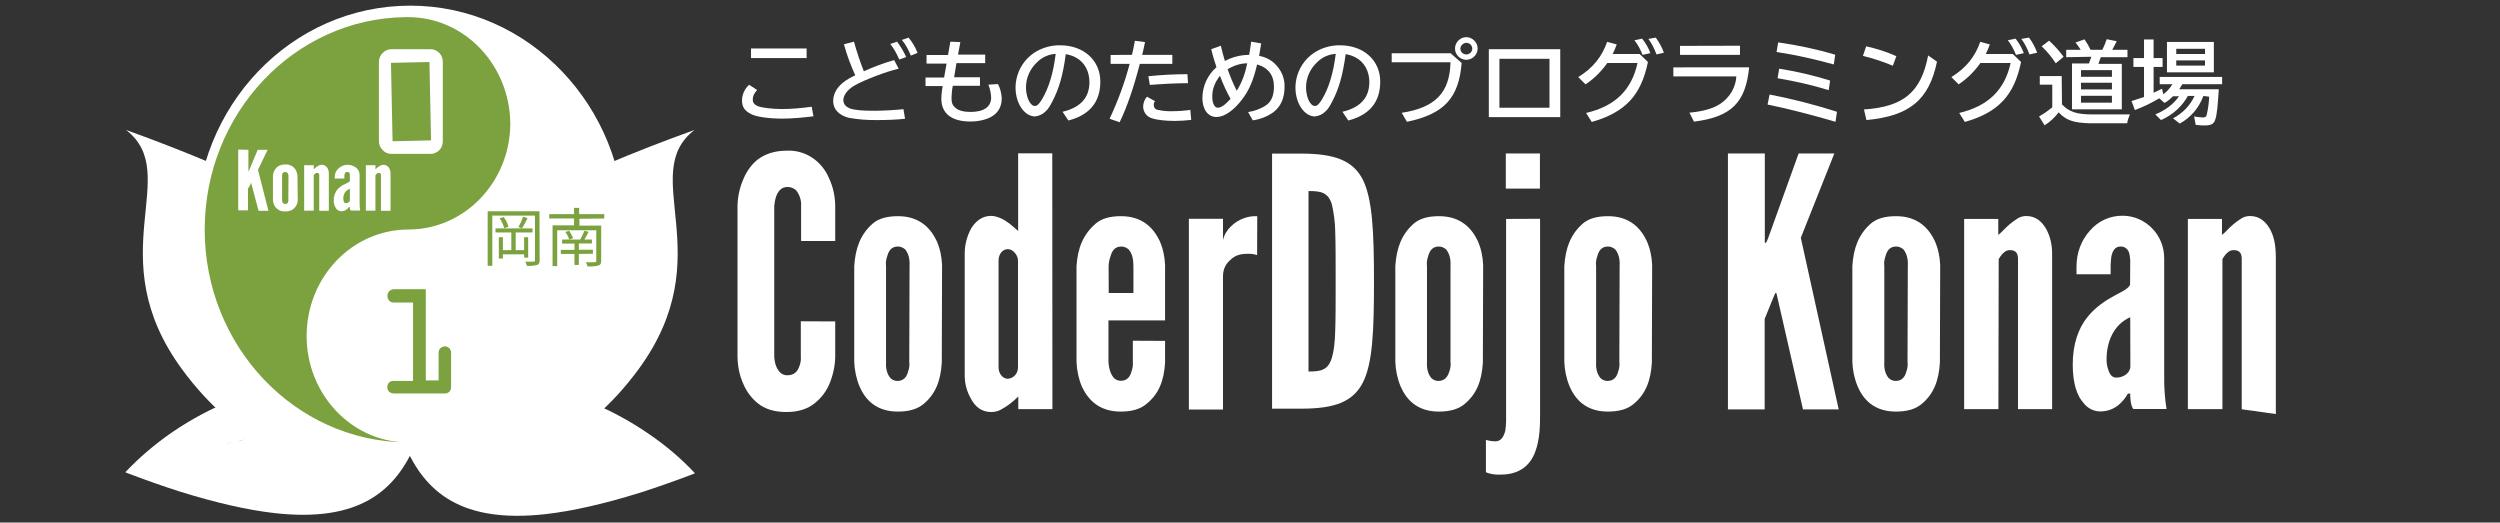 <?xml version="1.0" encoding="utf-8"?>
<!-- Generator: Adobe Illustrator 24.0.1, SVG Export Plug-In . SVG Version: 6.00 Build 0)  -->
<svg version="1.1" id="レイヤー_1" xmlns="http://www.w3.org/2000/svg" xmlns:xlink="http://www.w3.org/1999/xlink" x="0px"
	 y="0px" viewBox="0 0 1722 359.9" style="enable-background:new 0 0 1722 359.9;" xml:space="preserve">
<rect x="0" y="0" width="1722" height="359.9" fill="#333333" stroke="none"/>
<style type="text/css">
	.st0{fill:#FFFFFF;}
	.st1{fill:#7BA23F;}
	.st2{fill-rule:evenodd;clip-rule:evenodd;fill:#FFFFFF;}
	.st3{fill-rule:evenodd;clip-rule:evenodd;fill:#7BA23F;}
</style>
<title>アセット 1</title>
<g id="レイヤー_1-2">
	<path class="st0" d="M575.3,221.4v24.2c-0.1,6.8-1.6,13.2-4.2,19.3c-2.3,5.2-5.7,9.5-10,12.9c-4.7,3.8-11,6-19.5,6s-15-2.2-19.6-6
		c-4.2-3.4-7.6-7.8-9.8-12.9c-2.8-6-4.1-12.5-4.2-19.3V141.9c0.1-6.6,1.6-13.1,4.2-18.9c2.2-5.2,5.5-9.8,9.8-13.2
		c4.7-3.5,11.2-6,19.6-6c12.6-0.8,24.4,6.8,29.5,19.1c2.8,6,4.1,12.4,4.2,18.9V166h-23.5v-24.2c0.3-4-1.2-8.1-3.7-11
		c-1.7-1.3-3.7-2.1-5.8-2c-4.4,0-6.5,3.3-7.7,6.5c-0.7,2.1-1.1,4.3-1.3,6.5v103.7c0.3,5.1,1.6,8.4,4,11c1.3,1.3,3.1,2,4.8,2
		c5.3,0,7.4-2.9,8.6-6.5c0.8-2.1,1.1-4.3,0.9-6.5v-24.2L575.3,221.4L575.3,221.4z"/>
	<path class="st0" d="M648.7,249.9c-0.8,12.6-4.4,21.6-12.6,28.4c-4.2,3.5-10,5.2-17.7,5.2c-15.3,0-22.6-8.7-26.3-17.2
		c-2.3-5.5-3.5-11.3-3.7-17.2v-65.8c0.8-12.6,4.4-21.9,12.6-29.2c4-3.5,9.8-5.2,17.5-5.2c15.3,0,22.7,8.7,26.7,17.1
		c2.3,5.2,3.5,11,3.7,16.7L648.7,249.9L648.7,249.9z M626.5,183.3c0.3-5.1-0.8-8.7-3-11.5c-1.5-1.3-3.2-2-5.1-2
		c-4.4,0-6.4,3.1-7.3,6.8c-0.8,2.1-1.1,4.4-0.8,6.8v65.8c-0.3,5.1,0.9,8.7,3,11.2c1.3,1.3,3.1,2,4.8,2c4.4,0,6.5-2.9,7.4-6.5
		c0.8-2.1,1.1-4.4,0.8-6.8L626.5,183.3L626.5,183.3z"/>
	<path class="st0" d="M724.9,281.8h-23.5v-8.7c-3.5,3.5-7.4,6.6-11.9,9c-2.1,1.2-4.4,1.7-6.9,1.7c-6.5,0-11-3.8-13.7-9
		c-3-5.1-4.5-10.8-4.4-16.7v-83.6c0-6,1.6-11.9,4.4-17.1c2.9-4.7,7.3-8.7,13.7-8.7c4.4,0,9.2,2.6,12.6,5.2c2.1,1.7,4,3.3,6.1,5.2
		v-53.5h23.5L724.9,281.8L724.9,281.8z M701.2,179.5c0-3.8-3.5-7.9-7-7.9c-3.5,0-6.4,3.3-6.4,7.9V253c0,4.4,2.9,7.9,6.4,7.9
		c3.9-0.3,7-3.5,7-7.9V179.5z"/>
	<path class="st0" d="M802.5,234.8v15.1c-0.8,12.6-4.4,21.6-12.9,28.4c-4.2,3.5-10,5.2-17.7,5.2c-15.3,0-22.7-8.7-26.7-17.2
		c-2.3-5.5-3.5-11.3-3.7-17.2v-65.8c0.8-12.6,4.7-21.9,13.1-29.2c4-3.5,9.8-5.2,17.5-5.2c15.3,0,22.7,8.7,26.7,17.1
		c2.3,5.2,3.5,11,3.7,16.7v38h-39v28.4c0.3,5.1,1.6,8.7,3.7,11.2c1.3,1.3,3.1,2,4.8,2c4.4,0,6.5-2.9,7.4-6.5
		c0.8-2.2,1.1-4.4,0.9-6.8v-14.3L802.5,234.8L802.5,234.8z M763.7,201.8h17v-18.5c0-5.1-0.9-8.7-3.3-11.5c-1.5-1.3-3.2-2-5.1-2
		c-4.4,0-6.4,3.1-7.4,6.8c-0.8,2.2-1.2,4.4-1.3,6.8L763.7,201.8z"/>
	<path class="st0" d="M865.9,175.7c-2.2-0.7-4.3-1-6.5-0.9c-3.7,0-8.2,0.5-11.9,4.2c-4.4,3.8-5.1,7.9-5.1,12v91.1h-23.5V150.7h23.5
		v14.6c0.9-3.7,2.9-7,5.6-9.5c4.8-4.7,11.4-7.2,18-6.9L865.9,175.7L865.9,175.7z"/>
	<path class="st0" d="M876.2,281.8v-176H896c23.3,0,36,4.7,42.8,18.1c6.5,13.4,7.6,35.4,7.6,69.8s-0.9,56.3-7.6,69.7
		c-6.9,13.4-19.3,18.1-42.8,18.1h-19.8V281.8z M901.3,255.9c8.6,0,13.5-0.9,16.1-9.5c1.3-4.2,2.1-10.3,2.3-18.7
		c0.3-8.4,0.3-19.6,0.3-34.1c0-14.5,0-25.7-0.3-34.1c-0.1-6.3-0.9-12.5-2.3-18.7c-2.6-8.4-7.6-9.2-16.1-9.2V255.9z"/>
	<path class="st0" d="M1021.4,249.9c-0.8,12.6-4.4,21.6-12.6,28.4c-4.2,3.5-10,5.2-17.7,5.2c-15.3,0-22.6-8.7-26.3-17.2
		c-2.3-5.5-3.5-11.3-3.7-17.2v-65.8c0.8-12.6,4.4-21.9,12.6-29.2c4-3.5,9.8-5.2,17.5-5.2c15.3,0,22.7,8.7,26.7,17.1
		c2.3,5.2,3.5,11,3.7,16.7L1021.4,249.9L1021.4,249.9z M999.1,183.3c0.3-5.1-0.8-8.7-3-11.5c-1.5-1.3-3.2-2-5.1-2
		c-4.4,0-6.4,3.1-7.3,6.8c-0.8,2.1-1.1,4.4-0.8,6.8v65.8c-0.3,5.1,0.9,8.7,3,11.2c1.3,1.3,3.1,2,4.8,2c4.4,0,6.5-2.9,7.6-6.5
		c0.8-2.1,1.1-4.4,0.8-6.8V183.3L999.1,183.3L999.1,183.3z"/>
	<path class="st0" d="M1060.8,150.7v134.5c0,6.8,0,17.2-3.3,25.9c-3.3,9-10.4,15.8-23.8,15.8c-2.8,0.1-5.3-0.1-7.9-0.8
		c-0.9-0.3-1.6-0.5-2.3-0.8V303c0.8,0.3,1.5,0.3,2.1,0.5c1.5,0.4,3,0.4,4.4,0.5c4,0,5.8-3.3,6.9-7.5c0.3-2.1,0.4-4,0.5-6.1V150.8
		L1060.8,150.7L1060.8,150.7z M1037.2,105.7h23.5v24.2h-23.5V105.7z"/>
	<path class="st0" d="M1137.8,249.9c-0.8,12.6-4.4,21.6-12.6,28.4c-4.2,3.5-10,5.2-17.7,5.2c-15.3,0-22.6-8.7-26.3-17.2
		c-2.3-5.5-3.5-11.3-3.7-17.2v-65.8c0.8-12.6,4.4-21.9,12.6-29.2c4-3.5,9.8-5.2,17.5-5.2c15.3,0,22.7,8.7,26.7,17.1
		c2.3,5.2,3.5,11,3.7,16.7L1137.8,249.9L1137.8,249.9z M1115.6,183.3c0.3-5.1-0.8-8.7-3-11.5c-1.5-1.3-3.2-2-5.1-2
		c-4.4,0-6.4,3.1-7.3,6.8c-0.8,2.1-1.1,4.4-0.8,6.8v65.8c-0.3,5.1,0.9,8.7,3,11.2c1.3,1.3,3.1,2,4.8,2c4.4,0,6.5-2.9,7.4-6.5
		c0.8-2.1,1.1-4.4,0.8-6.8L1115.6,183.3L1115.6,183.3z"/>
	<path class="st0" d="M1215.6,105.7v61.5h0.9l1.3-2.9l21.1-58.6h24.6l-23.1,58.1l26.1,118.2h-24.6l-17.5-76.6l-0.8-3.5h-0.8
		l-1.5,3.5l-5.8,14.3v62.3h-25.3V105.7H1215.6z"/>
	<path class="st0" d="M1336.2,249.9c-0.8,12.6-4.4,21.6-12.6,28.4c-4.2,3.5-10,5.2-17.7,5.2c-15.3,0-22.6-8.7-26.3-17.2
		c-2.3-5.5-3.5-11.3-3.7-17.2v-65.8c0.8-12.6,4.4-21.9,12.6-29.2c4-3.5,9.8-5.2,17.5-5.2c15.3,0,22.7,8.7,26.7,17.1
		c2.3,5.2,3.5,11,3.7,16.7L1336.2,249.9L1336.2,249.9z M1314.1,183.3c0.3-5.1-0.8-8.7-3-11.5c-1.5-1.3-3.2-2-5.1-2
		c-4.4,0-6.4,3.1-7.3,6.8c-0.8,2.1-1.1,4.4-0.8,6.8v65.8c-0.3,5.1,0.9,8.7,3,11.2c1.3,1.3,3.1,2,4.8,2c4.4,0,6.5-2.9,7.4-6.5
		c0.8-2.1,1.1-4.4,0.8-6.8L1314.1,183.3L1314.1,183.3z"/>
	<path class="st0" d="M1376.5,281.8h-23.6v-131h23.5v11c1.1-0.8,2-1.7,2.9-2.6c3.1-3.3,6.5-6.3,10.4-8.7c1.9-1.2,3.9-1.7,6.1-1.7
		c6.4,0,10.6,3.8,13.5,8.7c2.9,5.2,4.2,11.1,4.2,17.1v107.2H1390V178.2c0-5.1-2.9-5.9-5.6-5.9c-2.6,0-4,1.4-5.6,3.1
		c-0.8,1-1.5,2-2.1,3.1L1376.5,281.8L1376.5,281.8L1376.5,281.8z"/>
	<path class="st0" d="M1467.3,181.9c0.1-2.7-0.1-5.2-0.8-7.9c-0.9-2.6-3.2-4.3-5.8-4.2c-4,0-5.6,3.1-6.4,6.9c-0.3,2.1-0.4,4-0.5,6.1
		v6.1h-23.5v-5.4c0-9.2,3.2-17.9,9.2-24.6c5.8-6.8,14.1-10.4,22.6-10.3c7.4,0,14.6,3,20,8.4c5.6,5.5,8.7,13.2,8.6,21.2v80.8
		c-0.1,7.6,0.4,15.2,1.6,22.7h-22.9c-2.1-2.6-2.1-9-2.1-10.6h-1.6c-1.7,3.1-3.9,5.7-6.5,7.9c-3.6,2.9-7.9,4.4-12.5,4.4
		c-4.5,0-8.9-2.2-11.7-6c-4-4.4-7.3-12.6-7.3-26.3c0-14.6,4.2-25.2,9.8-32.3c5.6-7.1,12.6-11.7,18.5-14.9c5.8-3.1,10.4-5.2,11.2-7.9
		L1467.3,181.9L1467.3,181.9L1467.3,181.9z M1467.3,218.5c-11.4,5.1-16.3,16.7-16.3,29.2c0,2.5,0.4,5,1.3,7.3
		c0.9,2.9,2.6,5.1,5.3,5.1c5.3,0,9.8-3.3,9.8-7.9L1467.3,218.5L1467.3,218.5L1467.3,218.5z"/>
	<path class="st0" d="M1530.6,281.8H1507v-131h23.5v11c1.1-0.8,2-1.7,2.9-2.6c3.1-3.3,6.5-6.3,10.4-8.7c1.9-1.2,3.9-1.7,6.1-1.7
		c6.4,0,10.6,3.8,13.5,8.7c2.9,5.2,4.2,11.1,4.2,20.3v107.4l-23.5-3.3V178.2c0-5.1-2.9-5.9-5.6-5.9c-2.6,0-4,1.4-5.6,3.1
		c-0.8,1-1.5,2-2.1,3.1v103.3L1530.6,281.8L1530.6,281.8z"/>
	<path class="st0" d="M560.3,80.1c-7.2,0.9-14.4,1.6-21.6,1.6c-9.1,0-17.7-1.2-21.3-3.1c-4.6-2.3-6.3-5-6.3-9.4
		c0-4.2,1.9-8.1,4.9-10.8l5.5,3.6c-2.2,2.4-3,4.3-3,6.6s1.2,3.6,3.9,4.7c2.7,0.9,9.6,1.8,15.9,1.8c6.9,0,13.8-0.6,20.8-1.6
		L560.3,80.1z M555.6,33.4V40h-38.3v-6.6H555.6z"/>
	<path class="st0" d="M623.4,81.8c-6.3,0.7-12.8,0.9-19.3,0.9c-6.6,0.1-13.1-0.4-19.7-1.6c-6.6-1.8-10.5-5.9-10.5-11.4
		c0-4.9,2.2-8.9,6.6-12.7c2.6-2,5.5-3.8,8.6-5.1c-3.1-6.9-5.8-14-7.8-21.4l6.9-1.8c1.9,6.9,4.2,13.7,6.8,20.4
		c6.8-3.1,13.8-5.7,20.9-7.7l3.1,5.9c-8.6,2-23.6,7.7-30.4,11.6c-4.7,2.7-7.7,6.6-7.7,10.1c0,2.8,1.8,4.7,5.1,5.9
		c2.8,0.9,8.2,1.4,15.5,1.4c6.9,0,13.8-0.4,20.8-1.1L623.4,81.8z M619.4,41c-1.6-3.8-3.6-7.5-6.2-10.7l4.7-1.6
		c2.4,3.2,4.6,6.9,6.3,10.6L619.4,41z M627.4,38.3c-1.6-3.9-3.6-7.7-6.2-10.8l4.6-1.6c2.6,3.1,4.7,6.6,6.2,10.5L627.4,38.3z"/>
	<path class="st0" d="M661.5,29l-1.6,8.6h18.7v5.9h-19.8l-1.6,9.7h17.8v5.9h-18.7c-0.6,2.8-0.8,5.7-0.9,8.6c0,3.2,0.8,5,2.7,6.6
		c2.2,1.9,5.8,2.8,10.4,2.8c9.2,0,14.2-3.5,14.2-9.9c-0.1-3.1-0.8-6.1-1.9-8.9l6.6-0.4c1.6,3,2.4,6.3,2.6,9.7
		c0,5.1-1.9,9.2-5.7,11.9c-3.8,2.7-9.7,4.2-15.9,4.2c-13,0-20-5.6-20-15.6c0-3,0.4-5.9,0.9-8.8h-11.8v-5.9h12.8l1.7-9.6h-13.8v-5.9
		H653l1.6-9.2L661.5,29z"/>
	<path class="st0" d="M731.9,77c12.4-3,18.5-9.7,18.5-20.5c0-7.5-3.5-13.8-9.4-16.9c-2.2-1.2-4.6-1.9-6.9-2.3
		c-1.9,14.4-4.6,23.7-9.2,32.5c-1.8,3.5-3.1,5.6-4.7,6.9c-1.9,2-4.6,3.2-7.2,3.5c-7.3,0-13.5-8.9-13.5-19.9
		c0.1-10.4,5.6-19.8,14.4-24.9c4.9-2.8,10.6-4.3,16.3-4.2c16.3,0,27.7,10.4,27.7,25c0,14-7.3,23-22,26.8L731.9,77z M727.2,37.1
		c-4.9,0.3-9.4,2.3-12.8,5.7c-4.9,4.6-7.7,10.7-7.7,17.4c0,6.6,2.8,12.8,6.1,12.8c1.6,0,3-1.4,5-4.7c4.6-7.7,7.7-18.1,9.2-30.1
		L727.2,37.1z"/>
	<path class="st0" d="M779.7,37.8c0.8-3.2,1.1-4.9,2-9.7l7,0.9c-0.7,2.8-1.2,6.2-2,8.8h20.8V44h-22.4c-4.1,15.9-8.8,29.8-13.9,40.2
		l-6.9-2.4c5.7-12.2,10.4-24.8,13.8-37.8H765v-6.1C765,37.8,779.7,37.8,779.7,37.8z M820.5,82.6c-3.8,0.4-7.7,0.7-11.4,0.7
		c-6.2,0-12.4-0.7-15.5-1.8c-3.6-0.9-6.2-4.3-6.2-8.1c0.1-2.4,0.9-4.9,2.6-6.8l5.6,3.1c-0.7,0.7-0.9,1.6-0.9,2.7
		c0,1.4,0.8,2.6,2,3.1c3.5,0.8,6.9,1.2,10.5,1.1c4.2,0,8.5-0.3,12.7-0.9L820.5,82.6z M791,52.5c8.9-0.9,17.8-1.4,26.9-1.4l0.4,6.2
		c-8.9,0-18.7,0.6-26.3,1.2L791,52.5z"/>
	<path class="st0" d="M840.9,31.5c0.8,3.6,1.8,7,2.8,10.5c5.1-2.7,10.8-4.2,16.7-4.2c0.7-3.2,0.9-5.7,1.4-9.1l6.9,1.2
		c-0.6,3.1-0.9,6.1-1.4,8.6c4.1,0.7,8,2.6,10.9,5.5c4.3,4.1,6.8,9.9,6.6,15.8c0,7.8-2.6,13.6-7.7,17.5c-4.2,3-9.1,4.9-14.2,5.6
		l-3.2-5.7c4.6-0.7,9.1-2.4,12.8-5c3.5-2.7,5-6.8,5-12.7c0-7.7-4.1-13-11.6-15.1c-2.8,11.8-5.7,18-10.5,24.3
		c-5.7,7.5-12.2,11.9-17.5,11.9c-5.8,0-9.7-5.1-9.7-13.2c0.1-8.1,3.6-15.8,9.7-21.1c-0.9-2.8-2.6-8-3.6-12.4L840.9,31.5z M835,66.5
		c0,4.7,1.6,7.7,3.8,7.7c2.3,0,5.1-2,8.8-6.1c-2.8-5-5.3-10.5-7.3-15.9C836.7,56.9,835,61.3,835,66.5L835,66.5z M845.6,47.7
		c1.8,5.1,3.8,10,6.3,14.8c3.6-5.8,5.9-12.2,7.2-18.9C854.4,43.6,849.7,45.2,845.6,47.7L845.6,47.7z"/>
	<path class="st0" d="M924.7,77c12.4-3,18.5-9.7,18.5-20.5c0-7.5-3.5-13.8-9.4-16.9c-2.2-1.2-4.6-1.9-6.9-2.3
		c-2,14.4-4.6,23.7-9.2,32.5c-1.8,3.5-3.1,5.6-4.7,6.9c-1.9,2-4.6,3.2-7.2,3.5c-7.3,0-13.5-8.9-13.5-19.9
		c0.1-10.4,5.6-19.8,14.4-24.9c4.9-2.8,10.6-4.3,16.3-4.2c16.3,0,27.7,10.4,27.7,25c0,14-7.3,23-22,26.8L924.7,77z M920.1,37.1
		c-4.9,0.3-9.4,2.3-12.8,5.7c-4.9,4.6-7.7,10.7-7.7,17.4c0,6.6,2.8,12.8,6.1,12.8c1.6,0,3-1.4,5-4.7c4.6-7.7,7.7-18.1,9.2-30.1
		L920.1,37.1z"/>
	<path class="st0" d="M999.1,36.6l7.7,6.8c-2,24-11.9,35.1-37.7,40.5l-3.6-6.2c23.2-3.6,33.1-13.9,33.6-34.8h-40.5v-6.2H999.1
		L999.1,36.6z M1017.8,33.4c0,4.3-3.6,7.8-7.8,7.8c-4.3,0-7.8-3.6-7.8-7.8s3.6-7.8,7.8-7.8C1014.2,25.6,1017.8,29.2,1017.8,33.4z
		 M1005.9,33.4c0,2.3,1.8,4.1,4.1,4.1c2.3,0,4.1-1.8,4.1-4.1c-0.1-2.2-1.9-3.9-4.1-3.9C1007.8,29.6,1006,31.4,1005.9,33.4z"/>
	<path class="st0" d="M1074.7,33.9v46.8h-49.2V33.9C1025.5,33.9,1074.7,33.9,1074.7,33.9z M1032.8,74.2h34.5V40.5h-34.5V74.2z"/>
	<path class="st0" d="M1135.1,42.7c-4.7,23-15.6,34.7-38.7,41.3l-3.9-6.2c19.9-4.6,31.4-15.8,35.4-34.4h-20.8
		c-4.1,5.8-9.1,10.8-15,14.7l-5-5c9.9-6.1,16.3-13.9,19.9-24.3l6.6,1.8c-0.8,2.3-1.8,4.6-2.8,6.6h18.6L1135.1,42.7z M1131.4,37.8
		c-1.4-3.6-3.2-7-5.6-10.1l5.3-1.1c2.4,3,4.3,6.3,5.7,10L1131.4,37.8z M1141,37.5c-1.4-3.8-3.2-7.5-5.6-10.7l5.1-0.9
		c2.3,3.1,4.2,6.6,5.6,10.4L1141,37.5z"/>
	<path class="st0" d="M1204.8,46.4c-2.4,24.3-12.2,34.1-38,37.4l-3.1-6.2c8.9-0.8,16.4-2.8,21.4-6.2c6.3-4.2,10.5-11.2,10.9-18.8
		h-43.4v-6.2L1204.8,46.4L1204.8,46.4z M1198.5,31.5v6.3h-41.3v-6.2L1198.5,31.5L1198.5,31.5z"/>
	<path class="st0" d="M1264.3,83.9c-15.9-4.7-33.1-9.1-46.8-11.9l1.4-6.9c15.8,3.1,31.2,7,46.4,11.9L1264.3,83.9z M1263.1,44.4
		c-13-3.6-26.2-6.6-39.4-8.6l1.1-6.6c13.2,1.9,26.4,4.6,39.3,8.5L1263.1,44.4z M1259.6,62.1c-11.6-3.6-23.3-6.2-35.2-8.2l1.1-6.6
		c11.8,1.9,23.6,4.6,35.1,8.2L1259.6,62.1z"/>
	<path class="st0" d="M1303.8,45.3c-6.6-2.8-13.6-5.1-20.6-6.8l2.2-6.6c7.2,1.6,14.2,3.8,20.8,6.8L1303.8,45.3z M1283.9,75.4
		c27.3-1.8,39.4-12,44.2-37.2l6.1,4.3c-5.5,26.3-18.8,37.4-48.6,40.2L1283.9,75.4z"/>
	<path class="st0" d="M1392.1,42.7c-4.7,23-15.6,34.7-38.7,41.3l-3.9-6.2c19.9-4.7,31.4-15.9,35.4-34.4h-20.8
		c-4.1,5.8-9.1,10.8-15,14.7l-5-5c9.9-6.1,16.3-13.9,19.9-24.3l6.6,1.8c-0.8,2.3-1.8,4.6-2.8,6.6h18.6L1392.1,42.7z M1388.6,37.8
		c-1.4-3.6-3.2-7-5.6-10.1l5.3-1.1c2.4,3,4.3,6.3,5.7,10L1388.6,37.8z M1397.9,37.5c-1.4-3.8-3.2-7.5-5.6-10.7l5.3-0.9
		c2.3,3.1,4.2,6.6,5.6,10.4L1397.9,37.5z"/>
	<path class="st0" d="M1420.3,71.9c4.7,5,9.9,6.9,20.5,6.9h26.3c-0.8,1.9-1.6,3.9-1.9,6.1h-25.9c-11.1-0.3-16.1-2-21.3-7.5
		c-2.7,3.5-5.9,6.6-9.7,8.9l-3.8-6.1c3.2-1.8,6.2-3.9,9.1-6.3V58.3h-8.6v-5.9h15.1L1420.3,71.9z M1416,43.6
		c-2.7-4.2-5.9-8.1-9.7-11.7l5.1-3.9c3.8,3.5,7,7,10,11.1L1416,43.6z M1423.2,39.4v-5.1h10c-1.4-2.2-2-3-3.6-5l6.2-2.2
		c1.6,2.3,3,4.7,4.2,7.2h8.1c1.2-2.4,2.2-4.9,3-7.3l6.9,1.4c-0.9,1.9-2,3.9-3.1,5.9h10.5v5.1H1447c-0.8,2.2-0.9,2.4-1.6,4.6h16.1
		v31.3h-34.3V43.7h11.7c0.6-1.6,1.1-3,1.6-4.6L1423.2,39.4L1423.2,39.4z M1433.4,52.9h21.3v-4.6h-21.3V52.9z M1433.4,61.6h21.3V57
		h-21.3V61.6z M1433.4,70.7h21.3V66h-21.3V70.7z"/>
	<path class="st0" d="M1517.7,66.1c-3,8.1-8.7,14.9-16.3,19l-4.6-3.6c6.6-3.5,11.7-8.7,14.8-15.4h-4.6c-4.2,7.5-10.7,13.2-18.5,16.6
		l-3.9-3.9c6.9-2.8,12.7-7.2,16.3-12.5h-4.2c-1.8,1.8-3.6,3.5-5.8,4.6l-3.6-3.2c-5.3,3.2-10.9,5.9-16.8,8.1l-2.3-6.2
		c2.8-0.9,4.7-1.6,8.6-2.8V46.1h-7.3V40h7.3V27.2h6.6V40h6.2v6.1h-6.2v17.8c2-0.9,3-1.4,5.8-2.8l0.9,3.8c2.6-1.9,4.6-4.2,6.3-6.9
		h-8.8v-5h43v5h-27.4c-0.6,0.9-1.2,2.2-2.2,3.5h27.3c-0.6,9.9-1.2,17.4-2.4,20.8c-0.9,3-2.8,4.1-7.2,4.1c-2.2,0-4.2-0.1-6.3-0.4
		l-1.1-5.8c1.9,0.4,3.9,0.6,5.8,0.7c2,0,2.6-0.4,3-2.3c0.9-3.9,1.4-8,1.6-12L1517.7,66.1z M1524.9,49.8h-32.3V28.9h32.3V49.8z
		 M1499,37.2h19.8v-3.6H1499V37.2z M1499,45.2h19.8v-3.6H1499V45.2z"/>
	<g id="桃">
		<g id="葉っぱ">
			<g id="path64">
				<path class="st0" d="M286.6,303.2c-2.6,0.7-5.2,1.3-7.8,2.3c18.1-22.2,38.8-33.3,60-37.3c22.2-4,44.5,0,65.1,7.8
					c15.1,5.9,29.5,13.6,42.9,22.8c11.6,7.9,22.3,16.9,31.9,27.2c-0.8,0.2-1.3,0.6-2,0.8c-12.7,4.8-24.6,9-35.6,12.5
					c-25.4,7.9-46.8,12.7-65,14.8c-58.4,6.6-83.6-15.1-97.5-48.1l0.4-0.6C281.3,304.7,284,303.9,286.6,303.2z M324.5,297.4
					c2.6-0.1,5.2-0.2,7.8-0.2C329.8,297.2,327.1,297.3,324.5,297.4z M335.2,297.2L335.2,297.2z M344.3,297.3c1.8,0,3.7,0.1,5.6,0.2
					C348,297.4,346.1,297.3,344.3,297.3L344.3,297.3z M353.3,297.6l4.9,0.4L353.3,297.6z M386.4,301.5c2.4,0.4,4.9,0.8,7.3,1.3
					C391.3,302.4,389,301.9,386.4,301.5L386.4,301.5z M361.7,298.4c1.7,0.1,3.5,0.2,5,0.6C364.9,298.6,363.4,298.5,361.7,298.4
					L361.7,298.4z M369.8,299.2c1.8,0.2,3.6,0.4,5.2,0.7C373.4,299.6,371.8,299.4,369.8,299.2L369.8,299.2z M378.2,300.3
					c1.8,0.2,3.7,0.6,5.6,0.8C382.1,300.9,380,300.5,378.2,300.3L378.2,300.3z M396.6,303.4c1.7,0.2,3.1,0.7,4.9,1
					C399.7,304,398.2,303.7,396.6,303.4L396.6,303.4z M404.5,305.1c1.7,0.2,3.1,0.7,4.7,1.1C407.6,305.8,405.9,305.3,404.5,305.1
					L404.5,305.1z M411.7,306.7c1.9,0.4,3.8,1,5.9,1.3C415.5,307.7,413.6,307.1,411.7,306.7L411.7,306.7z M436.4,313.1l0.6,0.1
					l-0.4-0.1H436.4z M424.4,309.7l1.2,0.4c-0.4-0.2-0.8-0.2-1.3-0.2L424.4,309.7z M430.4,311.3l0.6,0.1L430.4,311.3z M442.2,314.8
					l0.6,0.1L442.2,314.8z M472.1,325c0.2,0.1,0.6,0.2,1,0.2c-0.2,0-0.7,0-1-0.1V325z M453.2,318.2l0.6,0.1L453.2,318.2z
					 M463.2,321.7c0.2,0.1,0.6,0.1,0.7,0.2c-0.1,0-0.4,0.1-0.7-0.1V321.7z M295.8,301c-2.6,0.6-5.2,1.1-7.8,1.8
					C290.7,302.1,293.3,301.5,295.8,301z M323.4,297.4c-2.8,0.1-5.3,0.4-7.9,0.6C318.1,297.9,320.9,297.5,323.4,297.4z M313.6,298.2
					c-2.6,0.2-5.3,0.6-7.9,1C308.3,298.9,311.1,298.6,313.6,298.2L313.6,298.2z M304.5,299.4l-7.1,1.2L304.5,299.4z"/>
			</g>
			<g id="path641">
				<path class="st0" d="M278.4,302.4c2.6,0.7,5.2,1.6,7.8,2.3c-18.1-22.2-38.8-33.3-60-37.3c-22.2-4-44.5,0-65.1,7.8
					c-15.1,5.9-29.5,13.6-42.9,22.8C106.7,306,96,315,86.3,325.3c0.8,0.2,1.3,0.6,2,0.8c12.7,4.8,24.6,9,35.6,12.5
					c25.4,7.9,46.8,12.7,65,14.8c58.4,6.6,83.6-15,97.5-48.1l-0.4-0.6C283.7,304,281.1,303.2,278.4,302.4z M240.6,296.8
					c-2.6-0.1-5.2-0.2-7.8-0.2C235.5,296.4,238,296.6,240.6,296.8L240.6,296.8z M229.8,296.4L229.8,296.4z M220.8,296.6
					c-1.8,0-3.7,0.1-5.6,0.2C217,296.8,219.1,296.6,220.8,296.6z M211.8,297l-4.9,0.4L211.8,297z M178.7,300.9
					c-2.4,0.4-4.9,0.8-7.3,1.3C173.8,301.8,176.2,301.2,178.7,300.9L178.7,300.9z M203.5,297.6c-1.7,0.1-3.5,0.2-5,0.6
					C200.1,298,201.8,297.9,203.5,297.6L203.5,297.6z M195.2,298.5c-1.8,0.2-3.6,0.4-5.2,0.7C191.6,298.9,193.4,298.8,195.2,298.5
					L195.2,298.5z M186.8,299.6c-1.8,0.2-3.7,0.6-5.6,0.8C183.2,300.2,185.1,299.9,186.8,299.6L186.8,299.6z M168.7,302.8
					c-1.7,0.2-3.1,0.7-4.9,1C165.4,303.3,166.9,303,168.7,302.8L168.7,302.8z M160.7,304.4c-1.7,0.2-3.1,0.7-4.7,1.1
					C157.6,304.9,159.1,304.7,160.7,304.4L160.7,304.4z M153.4,305.9c-1.9,0.4-3.8,1-5.9,1.3C149.5,306.9,151.4,306.4,153.4,305.9
					L153.4,305.9z M128.7,312.3l-0.6,0.1L128.7,312.3L128.7,312.3z M140.6,309.2c-0.4,0.1-1,0.2-1.2,0.4
					C139.9,309.3,140.2,309.2,140.6,309.2z M134.6,310.8l-0.6,0.1L134.6,310.8z M122.9,314.2l-0.6,0.1L122.9,314.2z M93,324.5
					c-0.2,0.1-0.6,0.2-1,0.2C92.3,324.6,92.8,324.6,93,324.5z M111.9,317.8l-0.6,0.1L111.9,317.8z M101.9,321.2
					c-0.2,0.1-0.6,0.1-0.7,0.2C101.5,321.4,101.7,321.4,101.9,321.2z M269.2,300.3c2.6,0.6,5.2,1.1,7.8,1.8
					C274.4,301.4,271.8,300.9,269.2,300.3z M241.6,296.8c2.8,0.1,5.3,0.4,7.9,0.6C246.9,297.2,244.2,296.9,241.6,296.8z
					 M251.4,297.5c2.6,0.2,5.3,0.6,7.9,1C256.7,298.1,254.1,297.9,251.4,297.5L251.4,297.5z M260.6,298.6l7.1,1.2L260.6,298.6z"/>
			</g>
		</g>
		<g id="実">
			<g id="path74-7">
				<path class="st0" d="M86.8,89.5c39.6,30.5-18.7,86.5,38.4,164.6c76.5,104.7,189.9,69.8,196.9,10
					C327.7,215.7,259.6,151.8,86.8,89.5z"/>
			</g>
			<g id="path74-71">
				<path class="st0" d="M478.4,89.5C438.7,120,497.1,176,440,254.1c-76.5,104.6-189.9,69.8-197,10
					C237.4,215.7,305.4,151.8,478.4,89.5z"/>
			</g>
		</g>
	</g>
	<g id="ロゴ本体">
		<g id="g100">
			<ellipse id="circle13" class="st1" cx="284" cy="156.2" rx="144.8" ry="151.5"/>
			<path id="path15" class="st2" d="M282.6,3.9c81.6,0,147.8,69.2,147.8,154.4c0,85.4-66.2,154.5-147.8,154.5
				s-147.8-69.3-147.8-154.4C134.6,72.8,200.8,3.9,282.6,3.9z M281.1,11.8H279c-76.4,1.1-138,66.3-138,146.4s61.9,145.5,138.5,146.5
				c-37.8-0.8-68.3-33.5-68.3-73.2c0-40.6,31.4-73.4,70.1-73.4s70.2-32.8,70.2-73.2C351,44.4,319.7,11.8,281.1,11.8z"/>
			<path id="path17" class="st2" d="M261,97.3V42.6c0-2.3,1-4.7,2.6-6.1c1.6-1.7,3.7-2.6,5.9-2.6h27.2c2.2,0,4.3,1,5.9,2.6
				c1.7,1.7,2.4,4,2.4,6.1v54.7c0,2.3-0.8,4.6-2.4,6.1c-1.7,1.7-3.7,2.6-6,2.6h-27c-2.3,0-4.6-1-6-2.6
				C261.9,101.7,261,99.6,261,97.3z M296.9,96.7l-1.1-54l-26.5,0.6l1.1,54L296.9,96.7z"/>
			<path id="path19" class="st3" d="M271.1,262.4h13.4v-54h-13.2c-1.2,0-2.3-0.4-3.1-1.2c-1.8-1.9-1.8-4.8,0-6.7
				c0.8-0.8,2-1.3,3.1-1.3h22V262h8.8v-19c0-1.2,0.4-2.3,1.2-3.1s2-1.3,3.1-1.3c1.2,0,2.3,0.4,3.1,1.3c0.8,0.8,1.3,2,1.2,3.2v23.5
				c0,1.2-0.4,2.4-1.2,3.2c-0.8,0.8-2,1.3-3.1,1.2h-35.3c-1.2,0-2.3-0.6-3.1-1.2c-0.8-0.8-1.3-2-1.2-3.2c0-1.2,0.4-2.3,1.2-3.1
				S269.9,262.4,271.1,262.4z"/>
		</g>
	</g>
	<g id="文字">
		<g>
			<g>
				<path class="st0" d="M171.1,103.2v14.7h0.3l0.3-0.8l5.8-13.9h6.8l-6.6,13.8l7.2,28.2h-6.8l-4.9-18.4l-0.1-0.9h-0.1l-0.4,0.9
					l-1.8,3.3v14.8h-6.7v-41.9L171.1,103.2L171.1,103.2z"/>
				<path class="st0" d="M205.1,137.5c0.1,4.3-3.2,8-7.6,8.1c-0.3,0-0.6,0-1,0c-3,0.3-6-1.3-7.5-4.1c-0.6-1.3-1-2.7-1-4.1v-15.8
					c0-2.8,1.3-5.3,3.5-7c1.4-0.9,3.2-1.3,4.9-1.3c3-0.3,6,1.3,7.5,4.1c0.6,1.3,1,2.7,1,3.9L205.1,137.5z M198.7,121.7
					c0.1-1-0.1-2-0.9-2.8c-0.4-0.3-0.9-0.4-1.4-0.4c-1,0-1.9,0.6-2,1.6c-0.1,0.4-0.3,1-0.1,1.6v15.7c-0.1,1,0.1,1.9,0.9,2.7
					c0.4,0.3,0.9,0.4,1.3,0.4c1,0.1,1.9-0.6,2-1.6c0.1-0.4,0.3-1,0.1-1.6L198.7,121.7z"/>
			</g>
			<g>
				<path class="st0" d="M216.1,145.1h-6.6v-31.3h6.6v2.7c0.3-0.1,0.6-0.4,0.8-0.6c0.9-0.9,1.9-1.4,2.9-2c0.6-0.3,1.1-0.4,1.8-0.4
					c1.6,0,2.9,0.8,3.8,2c0.8,1.1,1.1,2.7,1.1,4.1v25.6h-6.6v-24.8c0-1.1-0.8-1.3-1.6-1.3c-0.6,0-1.1,0.3-1.6,0.8
					c-0.1,0.3-0.4,0.4-0.6,0.8v24.5L216.1,145.1L216.1,145.1z"/>
			</g>
			<g>
				<path class="st0" d="M241,121.3c0-0.6,0-1.3-0.1-1.9c-0.3-0.6-1-1-1.8-1c-1.1,0-1.6,0.8-1.8,1.8c-0.1,0.4-0.1,1-0.1,1.4v1.4
					h-6.6v-1.3c0-2.2,0.9-4.3,2.7-5.8c1.8-1.6,3.9-2.4,6.3-2.4c2,0,4.1,0.8,5.7,2c1.6,1.3,2.4,3,2.4,5.1v19.1c0,1.9,0.1,3.7,0.4,5.3
					h-6.6c-0.4-0.8-0.6-1.6-0.6-2.4h-0.6c-0.4,0.8-1.1,1.4-1.9,1.9c-1,0.8-2.2,1-3.3,1c-1.3,0-2.4-0.6-3.2-1.4
					c-1.4-1.8-2.2-4.1-2-6.2c-0.1-2.8,0.9-5.6,2.8-7.7c1.4-1.4,3.2-2.8,5.1-3.5c1.8-0.8,2.9-1.3,3.2-1.9L241,121.3z M241,130
					c-2.9,1-4.8,3.9-4.5,7c0,0.6,0.1,1.1,0.3,1.8c0.1,0.8,0.9,1.1,1.4,1.1c1.4,0,2.8-0.8,2.8-1.9v-8L241,130L241,130z"/>
			</g>
			<g>
				<path class="st0" d="M258.5,145.1H252v-31.3h6.6v2.7c0.3-0.1,0.6-0.4,0.8-0.6c0.9-0.9,1.9-1.4,2.9-2c0.6-0.3,1.1-0.4,1.8-0.4
					c1.6,0,2.9,0.8,3.8,2c0.8,1.1,1.1,2.7,1.1,4.1v25.6h-6.6v-24.8c0-1.1-0.8-1.3-1.6-1.3c-0.6,0-1.1,0.3-1.6,0.8
					c-0.1,0.3-0.4,0.4-0.6,0.8v24.5L258.5,145.1L258.5,145.1z"/>
			</g>
		</g>
		<g>
			<path class="st1" d="M371.7,179.2c0,1.9-0.4,2.9-1.8,3.3c-2.3,0.6-4.7,0.8-7,0.6c-0.3-1-0.6-2-1.1-2.9c2.7,0.1,4.9,0,5.7,0
				s1-0.3,1-1v-30.7h-29.4v34.6h-3.2v-37.6h35.7L371.7,179.2L371.7,179.2z M361,177.5v-2.3h-14.6v2.9h-2.8v-14.7h2.8v8.9h5.8v-12.2
				h-10.9v-2.8h25.5v2.8h-11.6v12.2h5.8v-8.9h2.8v14.1H361z M346.9,149.5c1.6,2,2.7,4.2,3.3,6.7l-2.8,1c-0.8-2.4-1.8-4.8-3.2-6.8
				L346.9,149.5z M363.4,150.2c-1.1,2.4-2.4,4.8-3.9,7.1l-2.4-0.9c1.3-2.3,2.4-4.7,3.2-7.1L363.4,150.2z"/>
			<path class="st1" d="M399.1,150.7v4.7h15v24.2c0,1.9-0.4,2.8-1.9,3.3c-2.4,0.6-4.9,0.8-7.5,0.6c-0.3-1-0.8-2-1.1-2.9
				c2.8,0.1,5.3,0.1,6.1,0c0.8-0.1,1-0.3,1-1v-21h-26.9v24.7h-3.2v-28.1h14.8v-4.7h-17.1v-3h17.1v-4.3h3.5v4.3h17.3v3L399.1,150.7z
				 M398.7,174.9v7.6h-3v-7.6h-9.4v-2.8h9.4v-4.3h-8.5V165h12.4c1.1-2,2.2-4.1,3-6.1l2.8,0.8c-1,1.9-1.9,3.8-2.9,5.3h5.2v2.7h-9v4.3
				h9.7v2.8L398.7,174.9z M392,158.9c1.1,1.6,2,3.3,2.8,5.1l-2.7,1c-0.6-1.9-1.6-3.7-2.7-5.2L392,158.9z"/>
		</g>
	</g>
</g>
</svg>
